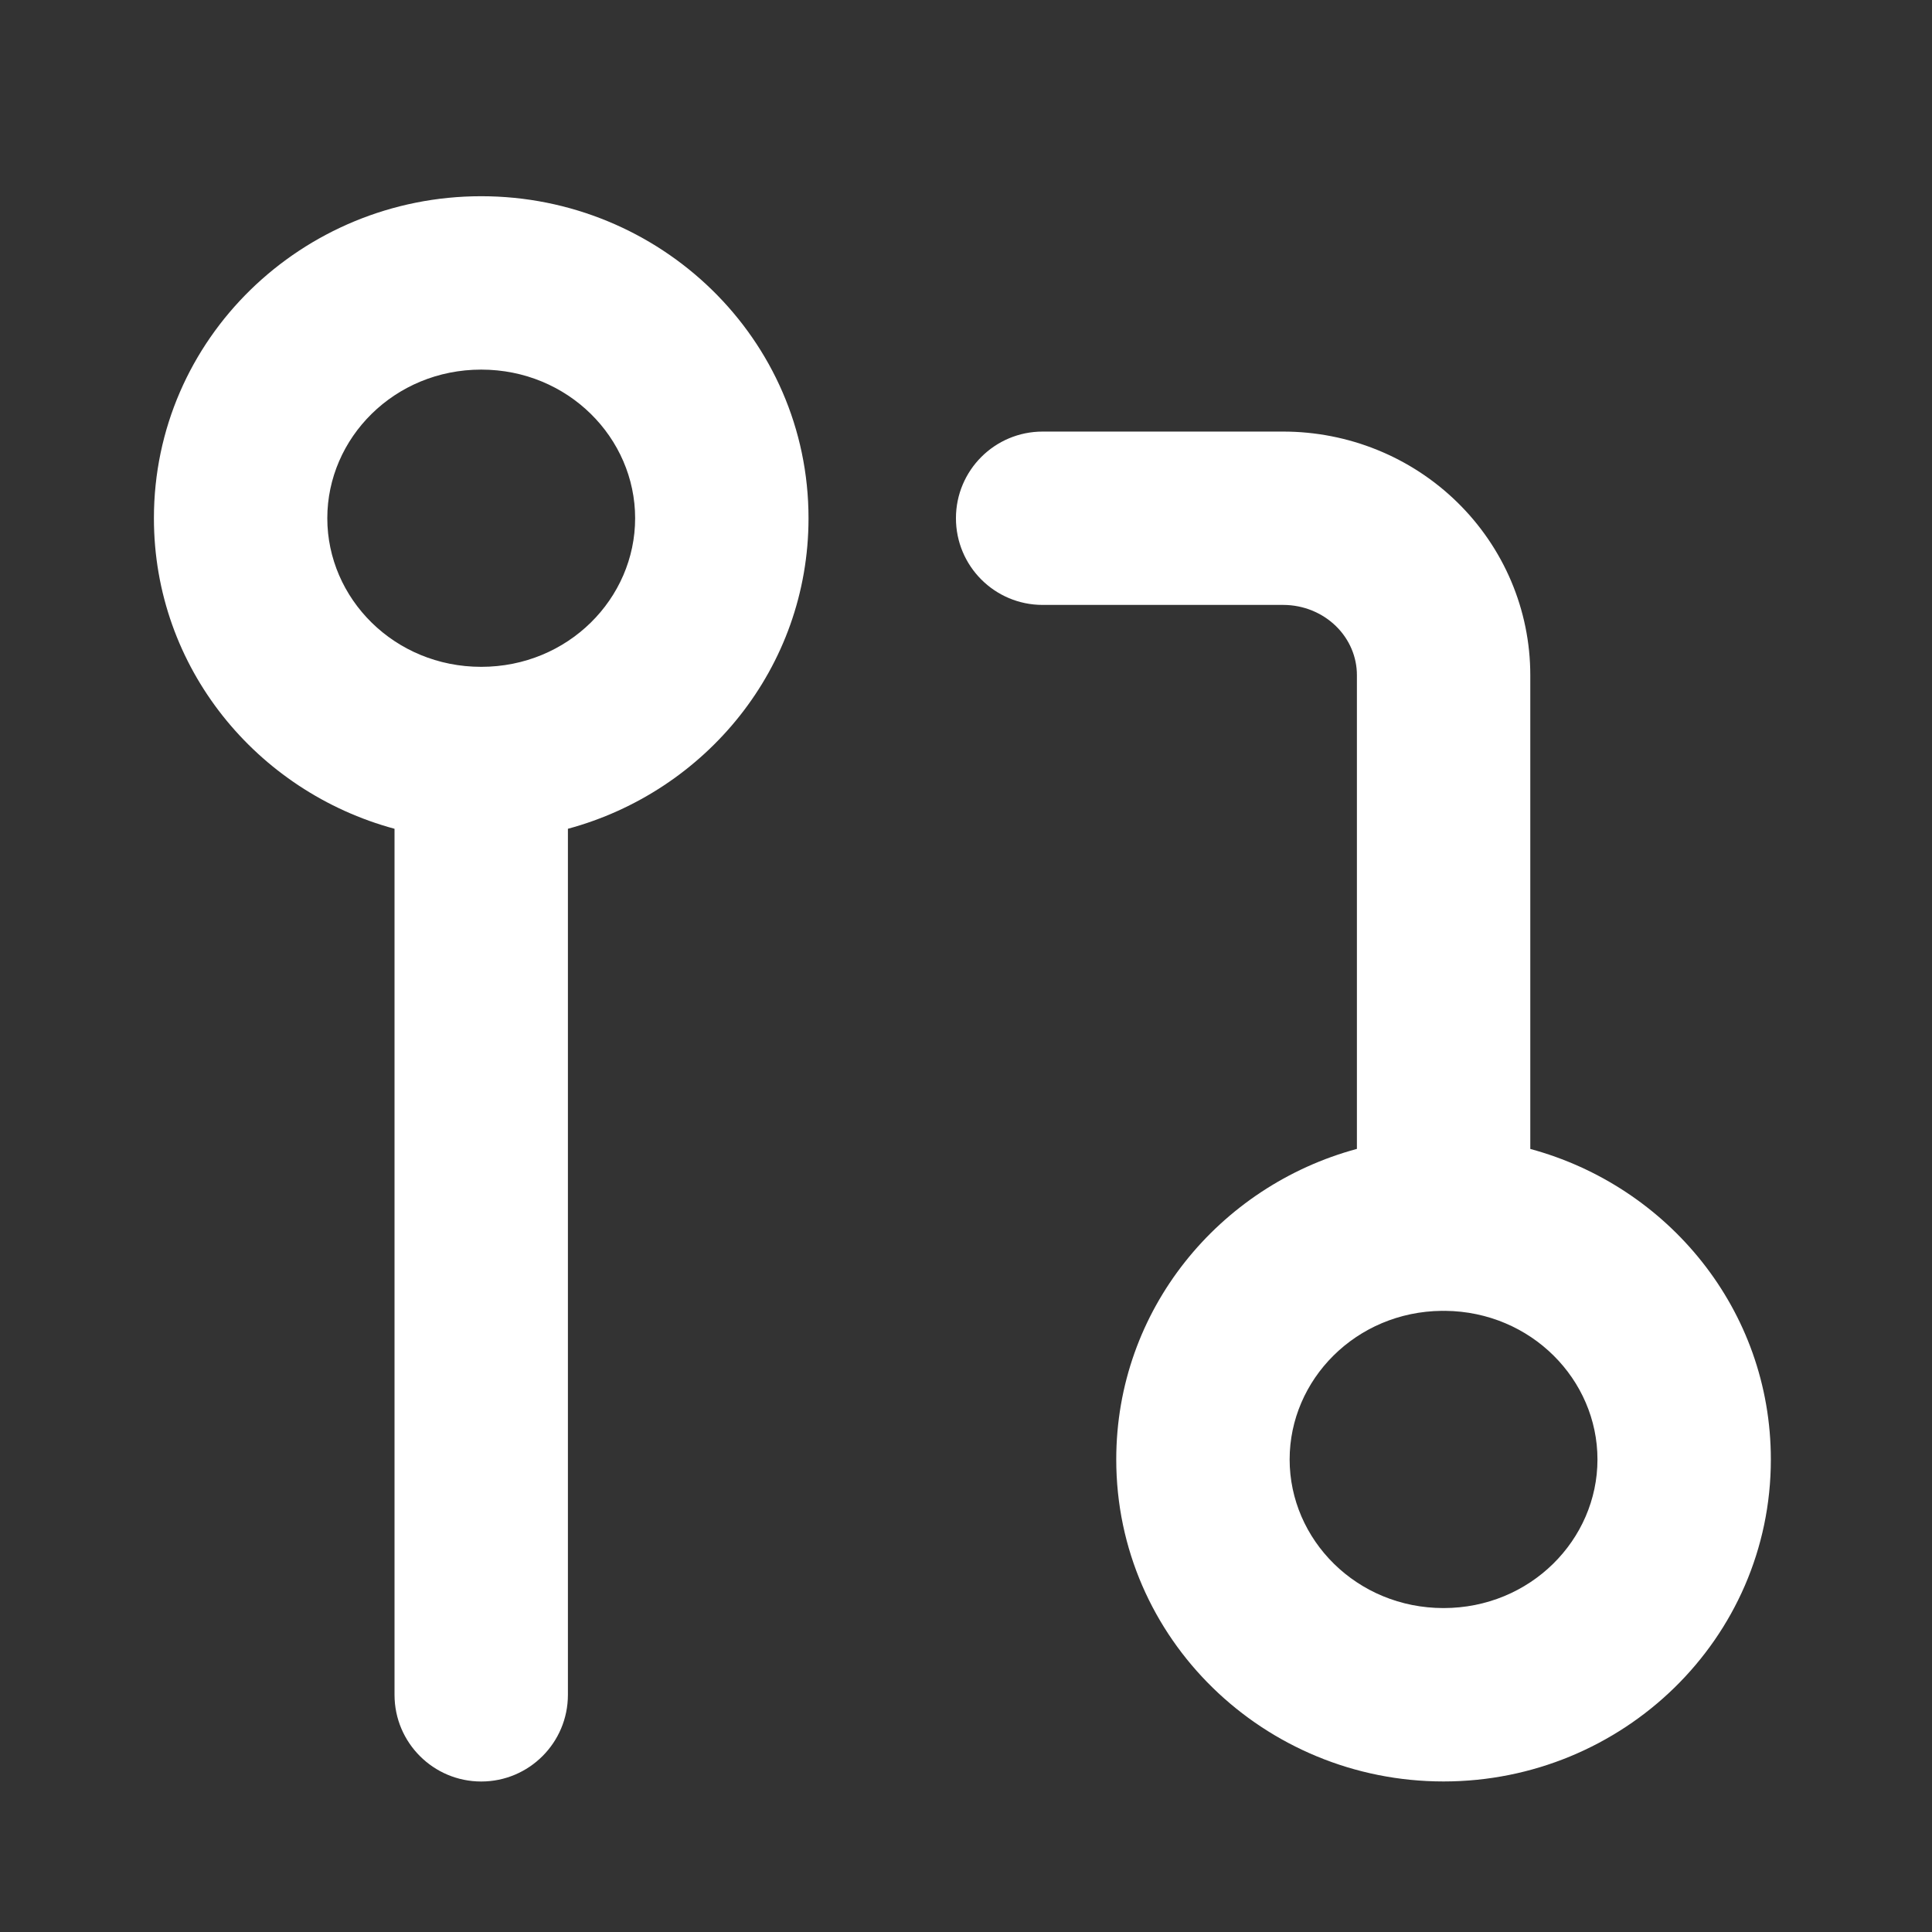 <svg width="39" height="39" viewBox="0 0 39 39" fill="none" xmlns="http://www.w3.org/2000/svg">
<rect x="0" y="0" width="39" height="39" fill="#333333" stroke="none"/>
<path fill-rule="evenodd" clip-rule="evenodd" d="M6.607 10.461C6.607 8.841 7.961 7.461 9.714 7.461C11.467 7.461 12.821 8.841 12.821 10.461C12.821 12.082 11.467 13.461 9.714 13.461C7.961 13.461 6.607 12.082 6.607 10.461ZM9.714 3.961C6.102 3.961 3.107 6.835 3.107 10.461C3.107 13.481 5.184 15.979 7.964 16.73V34.212C7.964 35.178 8.748 35.962 9.714 35.962C10.681 35.962 11.464 35.178 11.464 34.212V16.73C14.245 15.979 16.321 13.481 16.321 10.461C16.321 6.835 13.326 3.961 9.714 3.961ZM26.033 29.461C26.033 27.851 27.37 26.478 29.107 26.461C29.119 26.461 29.13 26.462 29.141 26.462C29.147 26.462 29.153 26.462 29.159 26.462C29.164 26.461 29.169 26.461 29.174 26.461C30.91 26.479 32.247 27.851 32.247 29.461C32.247 31.081 30.893 32.461 29.14 32.461C27.387 32.461 26.033 31.081 26.033 29.461ZM22.533 29.461C22.533 26.441 24.61 23.943 27.391 23.192V13.628C27.391 13.265 27.244 12.909 26.969 12.64C26.693 12.37 26.31 12.211 25.903 12.211H21.047C20.08 12.211 19.297 11.428 19.297 10.461C19.297 9.495 20.08 8.712 21.047 8.712H25.903C27.214 8.712 28.478 9.22 29.416 10.138C30.356 11.057 30.891 12.312 30.891 13.628V23.193C33.671 23.944 35.747 26.442 35.747 29.461C35.747 33.087 32.752 35.961 29.14 35.961C25.528 35.961 22.533 33.087 22.533 29.461Z" fill="white"/>
</svg>
